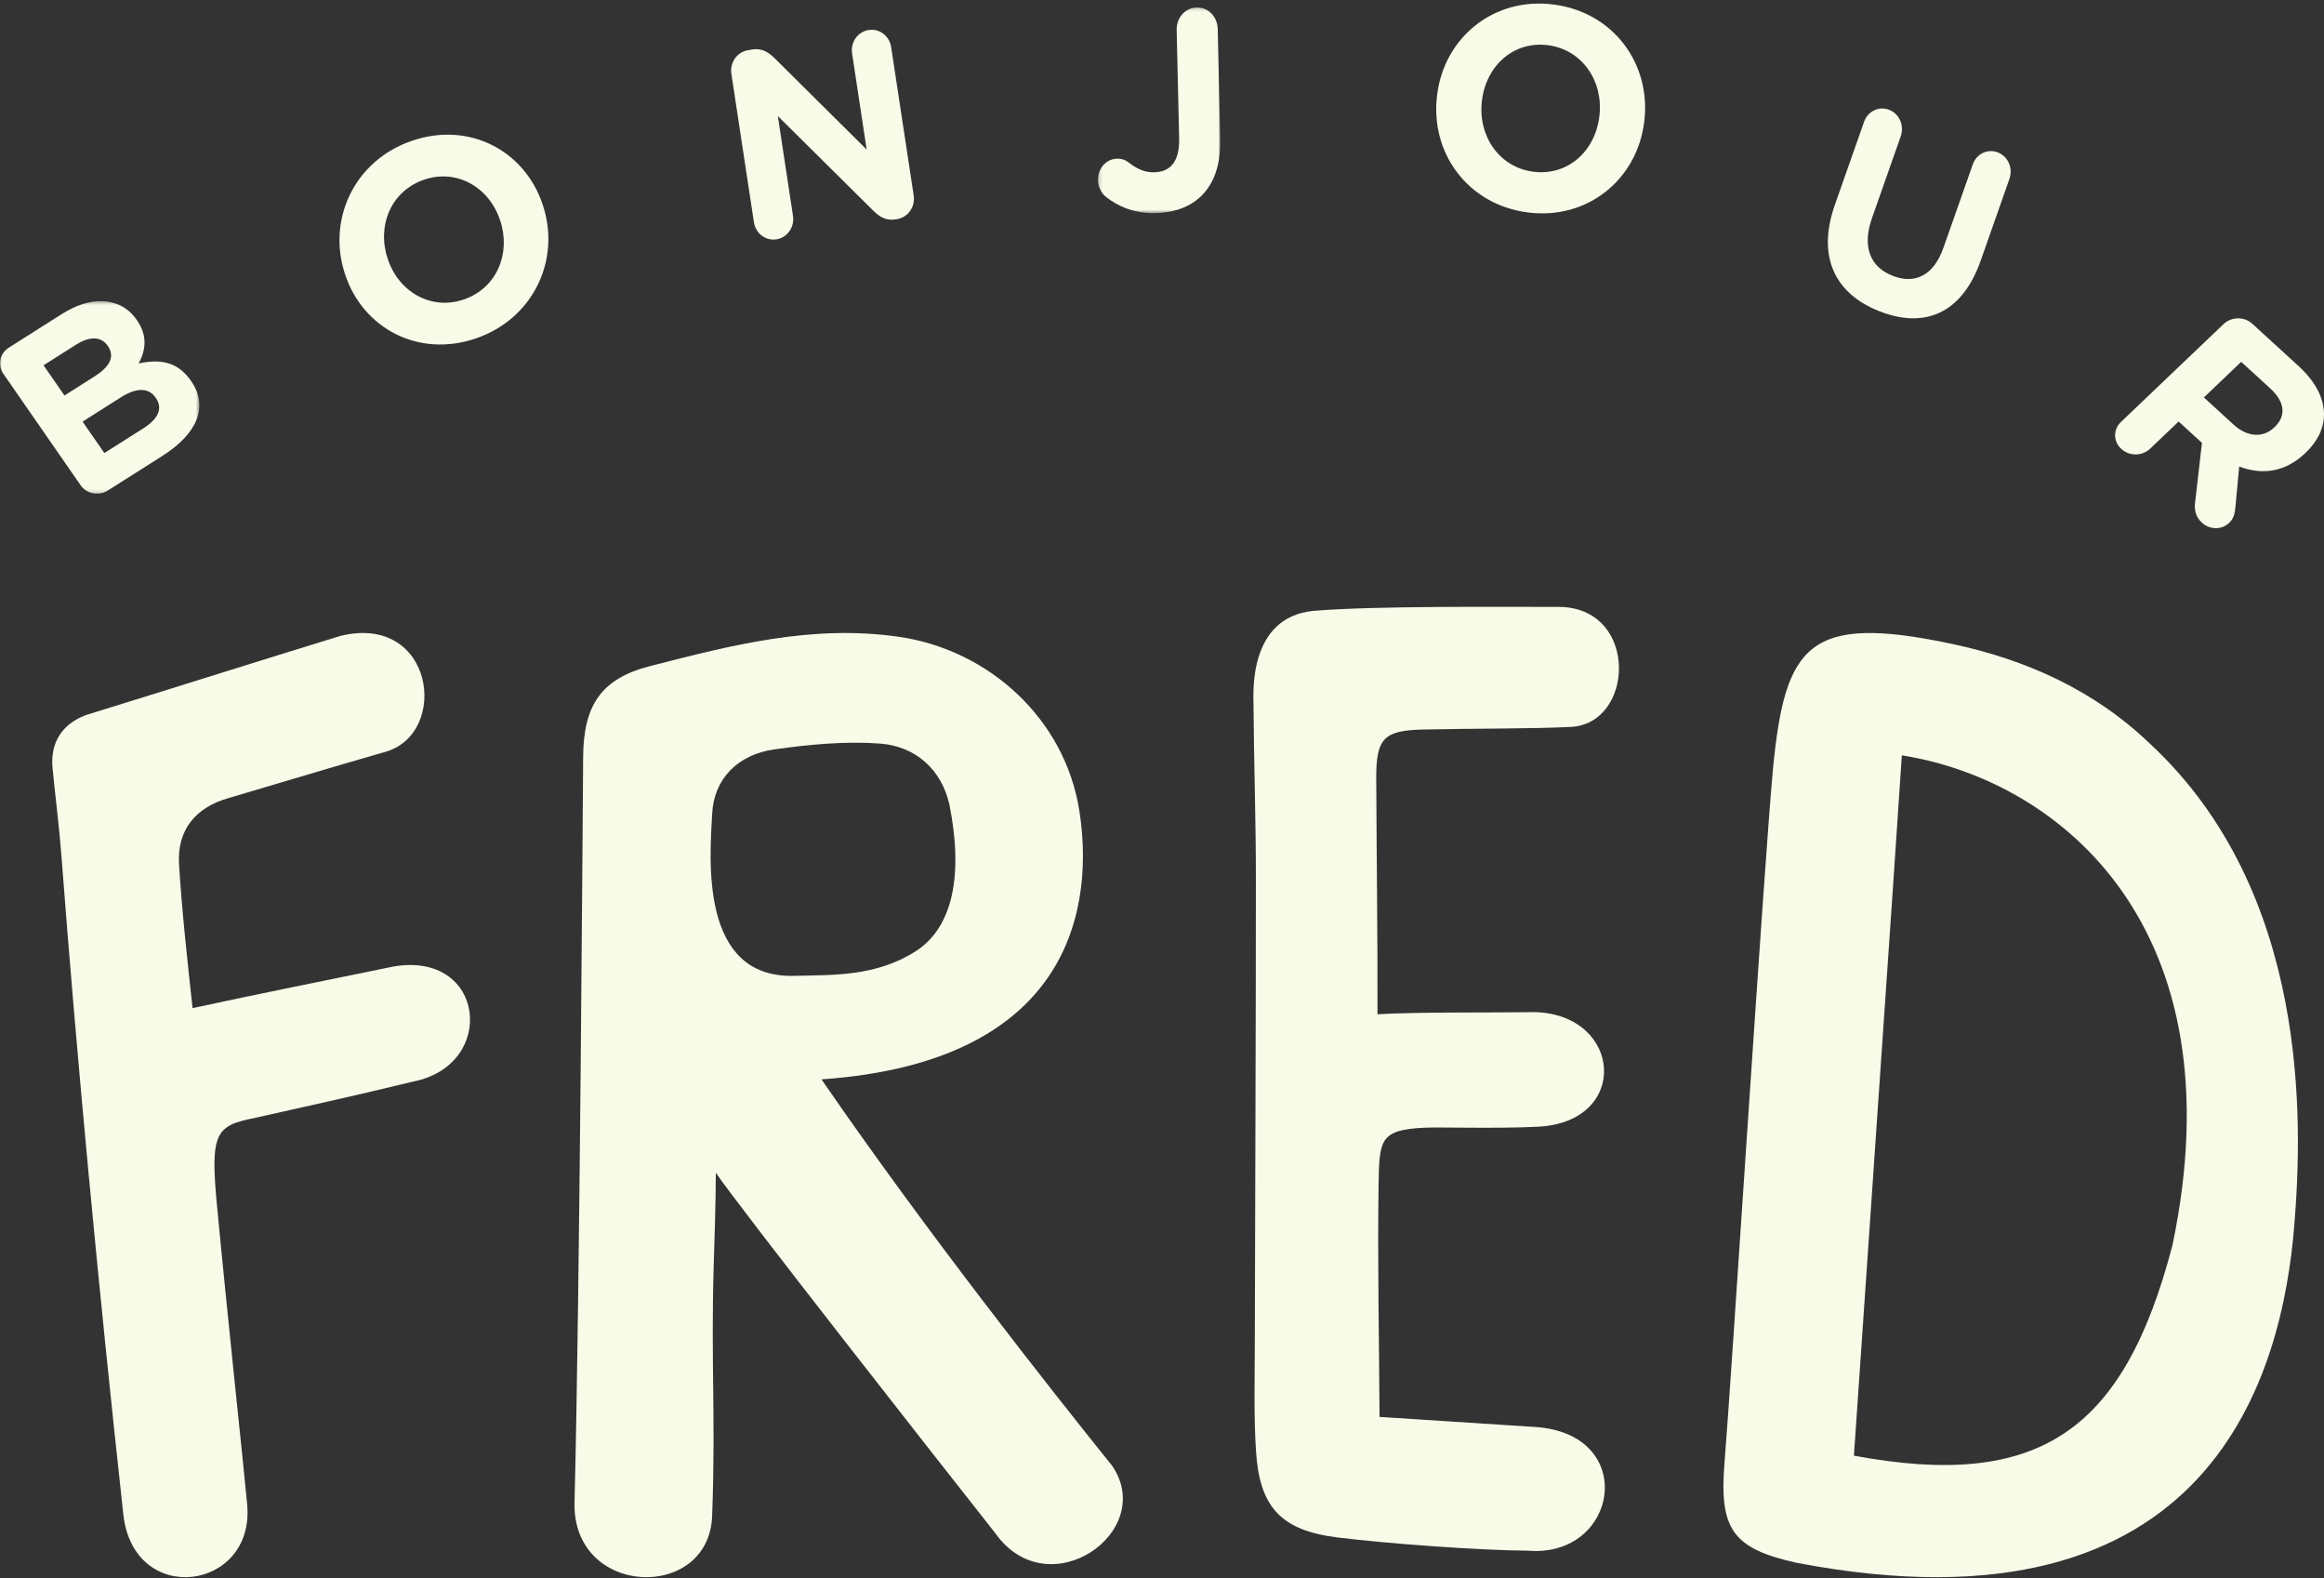 <svg width="682" height="463" viewBox="0 0 682 463" fill="none" xmlns="http://www.w3.org/2000/svg">
<rect x="0" y="0" width="682" height="463" fill="#333333" stroke="none"/>
<mask id="mask0_1316_999" style="mask-type:alpha" maskUnits="userSpaceOnUse" x="0" y="88" width="59" height="57">
<path fill-rule="evenodd" clip-rule="evenodd" d="M0 88.345H58.507V144.829H0V88.345Z" fill="white"/>
</mask>
<g mask="url(#mask0_1316_999)">
<path fill-rule="evenodd" clip-rule="evenodd" d="M42.081 125.649C46.338 122.949 47.907 119.887 45.749 116.773L45.667 116.653C43.717 113.839 40.321 113.494 35.374 116.627L24.232 123.691L30.623 132.913L42.081 125.649ZM27.809 110.395C32.067 107.696 33.844 104.673 31.686 101.557L31.604 101.437C29.694 98.685 26.362 98.556 22.292 101.138L12.777 107.168L18.92 116.032L27.809 110.395ZM0.98 109.65C-0.804 107.076 -0.087 103.691 2.604 101.985L18.129 92.142C23.138 88.965 27.996 87.784 32.158 88.59C35.49 89.235 38.111 90.935 40.103 93.81L40.186 93.93C43.466 98.659 42.66 102.961 40.692 106.62C47.052 105.262 52.131 106.089 56.033 111.717L56.116 111.837C61.428 119.499 57.575 127.46 47.684 133.73L31.656 143.893C28.965 145.598 25.424 144.91 23.64 142.336L0.98 109.65Z" fill="#F9FBE9"/>
</g>
<path fill-rule="evenodd" clip-rule="evenodd" d="M146.809 64.767L146.755 64.609C143.597 55.017 134.095 49.389 124.409 52.728C114.719 56.066 110.582 66.216 113.737 75.809L113.791 75.967C116.946 85.56 126.451 91.188 136.137 87.849C145.824 84.51 149.964 74.363 146.809 64.767ZM101.262 80.463L101.211 80.304C95.978 64.392 103.956 47.135 120.83 41.321C137.7 35.508 154.047 44.205 159.281 60.114L159.335 60.276C164.568 76.184 156.59 93.442 139.716 99.255C122.841 105.069 106.498 96.371 101.262 80.463Z" fill="#F9FBE9"/>
<path fill-rule="evenodd" clip-rule="evenodd" d="M214.635 21.69C214.124 18.33 216.287 15.255 219.53 14.726L220.735 14.529C223.526 14.077 225.401 15.21 227.305 17.062L254.336 43.885L250.052 15.678C249.554 12.396 251.716 9.321 254.884 8.808C258.052 8.291 261.018 10.527 261.516 13.809L268.127 57.332C268.638 60.691 266.476 63.767 263.232 64.293L262.856 64.357C260.065 64.809 258.189 63.676 256.289 61.824L228.262 34.043L232.71 63.341C233.209 66.626 231.049 69.698 227.879 70.214C224.713 70.731 221.745 68.494 221.246 65.209L214.635 21.69Z" fill="#F9FBE9"/>
<mask id="mask1_1316_999" style="mask-type:alpha" maskUnits="userSpaceOnUse" x="322" y="2" width="37" height="61">
<path fill-rule="evenodd" clip-rule="evenodd" d="M322.205 2.19H358.098V62.526H322.205V2.19Z" fill="white"/>
</mask>
<g mask="url(#mask1_1316_999)">
<path fill-rule="evenodd" clip-rule="evenodd" d="M324.589 57.79C323.315 56.815 322.254 54.914 322.207 52.903C322.13 49.47 324.57 46.642 327.775 46.56C329.26 46.519 330.211 46.912 331.402 47.804C333.873 49.668 336.006 50.615 338.746 50.547C343.436 50.424 346.185 47.418 346.032 40.63L345.304 8.803C345.221 5.198 347.813 2.285 351.179 2.192C354.541 2.107 357.265 4.884 357.348 8.485L358.088 40.904C358.248 47.856 356.488 53.098 353.283 56.703C350.004 60.392 345.119 62.366 339.174 62.52C332.915 62.684 328.094 60.546 324.589 57.79Z" fill="#F9FBE9"/>
</g>
<path fill-rule="evenodd" clip-rule="evenodd" d="M469.338 34.211L469.358 34.041C470.585 23.927 464.413 14.571 454.284 13.264C444.151 11.961 436.125 19.317 434.902 29.431L434.882 29.601C433.656 39.716 439.828 49.071 449.957 50.375C460.089 51.681 468.116 44.326 469.338 34.211ZM421.709 28.073L421.729 27.906C423.759 11.133 438.248 -0.958 455.893 1.32C473.541 3.59 484.564 18.793 482.531 35.57L482.511 35.733C480.482 52.51 465.992 64.6 448.344 62.323C430.699 60.053 419.676 44.846 421.709 28.073Z" fill="#F9FBE9"/>
<path fill-rule="evenodd" clip-rule="evenodd" d="M538.467 60.078L547.01 35.79C548.124 32.62 551.388 31.042 554.396 32.218C557.404 33.397 558.898 36.841 557.781 40.012L549.345 64.004C546.383 72.418 548.839 78.335 555.413 80.909C561.99 83.485 567.457 80.838 570.337 72.646L578.907 48.288C580.022 45.113 583.286 43.536 586.294 44.715C589.301 45.891 590.796 49.332 589.679 52.509L581.267 76.424C575.763 92.073 564.738 96.487 551.59 91.334C538.436 86.184 533.118 75.283 538.467 60.078Z" fill="#F9FBE9"/>
<path fill-rule="evenodd" clip-rule="evenodd" d="M558.11 221.592C556.682 244.396 545.752 401.545 544.051 427.06C598.153 437.087 623.178 420.232 637.512 365.373C657.109 272.104 604.584 228.96 558.11 221.592ZM520.299 225.535C523.855 189.105 530.653 179.955 572.788 188.894C594.487 193.496 614.486 202.399 630.96 218.214C677.891 261.782 675.767 329.312 673.263 359.727C669.789 401.955 649.948 481.914 527.285 458.491C508.239 454.315 504.471 448.455 506.097 428.846C508.022 405.641 517.567 255.147 520.299 225.535Z" fill="#F9FBE9"/>
<path fill-rule="evenodd" clip-rule="evenodd" d="M232.979 286.286C244.418 286.001 256.969 286.566 268.717 279.067C279.532 272.162 282.793 256.919 278.6 235.967C276.234 225.752 268.734 218.905 258.125 218.132C247.915 217.392 237.425 218.418 227.227 219.851C216.552 221.351 209.511 228.471 208.992 238.68C208.355 251.21 204.992 286.986 232.979 286.286ZM241.074 316.657C271.759 361.268 308.116 407.329 326.348 429.991C339.66 449.364 307.625 471.789 292.058 449.771C272.195 424.599 217.476 354.826 210.068 344.067C210.068 352.818 209.568 367.039 209.45 371.039C208.597 399.666 210.043 415.618 209.001 444.239C208.597 469.983 167.734 468.852 168.604 440.572C170.132 380.8 170.998 238.481 171.132 221.945C171.256 206.82 176.498 199.07 190.765 195.412C214.615 189.296 238.313 183.125 263.813 186.825C290.099 190.648 312.472 210.736 316.742 237.847C320.854 263.957 316.293 311.39 241.074 316.657Z" fill="#F9FBE9"/>
<path fill-rule="evenodd" clip-rule="evenodd" d="M403.869 228.352C403.982 252.53 404.284 274.403 404.239 297.562C416.37 296.842 437.238 297.129 450.506 296.929C476.22 297.718 478.465 329.368 451.118 330.556C439.687 331.146 422.492 330.635 418.106 330.834C404.89 331.43 404.751 334.377 404.555 347.735C404.23 369.612 404.696 391.501 404.841 415.686C414.054 416.307 441.207 418.05 450.512 418.637C480.976 420.64 474.947 457.078 448.449 454.925C434.004 454.834 406.873 452.829 392.522 451.048C375.908 448.986 369.65 442.164 368.588 425.771C367.922 415.496 368.215 405.154 368.234 394.842C368.324 349.114 368.556 303.386 368.553 257.659C368.553 240.639 367.97 223.626 367.851 206.606C367.824 203.1 366.418 181.024 385.5 179.208C403.422 177.698 441.116 178.057 458.26 178.057C481.12 179.043 479.485 212.67 460.71 213.263C450.754 213.806 431.46 213.703 417.704 214.021C406.283 214.284 403.811 216.379 403.869 228.352Z" fill="#F9FBE9"/>
<path fill-rule="evenodd" clip-rule="evenodd" d="M113.078 220.57C96.601 225.292 79.128 230.594 67.15 234.105C57.352 236.852 51.919 243.522 52.542 253.571C53.403 267.476 54.927 281.221 56.513 295.756C75.331 291.673 98.221 287.107 115.401 283.565C142.458 278.848 146.044 312.388 121.314 317.282C104.014 321.492 90.135 324.535 74.726 327.978C63.364 330.237 61.649 332.26 63.648 353.37C66.974 388.457 71.144 426.512 72.545 441.456C74.809 466.656 39.357 471.624 36.211 444.446C28.788 376.906 22.424 308.982 18.056 251.436C17.399 242.748 16.276 234.099 15.431 225.429C14.672 217.651 18.423 212.312 25.244 209.77C57.481 199.79 74.3 194.415 99.973 186.534C127.42 179.905 132.023 215.192 113.078 220.57Z" fill="#F9FBE9"/>
<path fill-rule="evenodd" clip-rule="evenodd" d="M655.43 124.539C659.602 128.356 664.176 128.466 667.393 125.4L667.501 125.296C671.099 121.867 670.393 117.756 666.217 113.942L657.702 106.154L646.75 116.599L655.43 124.539ZM652.512 95.091C654.858 92.856 658.601 92.82 660.995 95.01L674.515 107.379C679.466 111.909 681.946 116.717 681.999 121.451C682.044 125.465 680.214 129.392 676.619 132.821L676.508 132.925C670.513 138.641 663.747 139.374 657.107 136.866L655.979 149.071C655.779 150.82 655.461 152.161 654.155 153.411C651.813 155.644 648.282 155.269 646.223 153.385C644.274 151.601 643.922 149.55 644.172 147.437L646.181 129.926L639.339 123.666L630.998 131.618C628.656 133.853 624.91 133.889 622.519 131.701C620.126 129.514 620.084 126.015 622.43 123.779L652.512 95.091Z" fill="#F9FBE9"/>
</svg>

